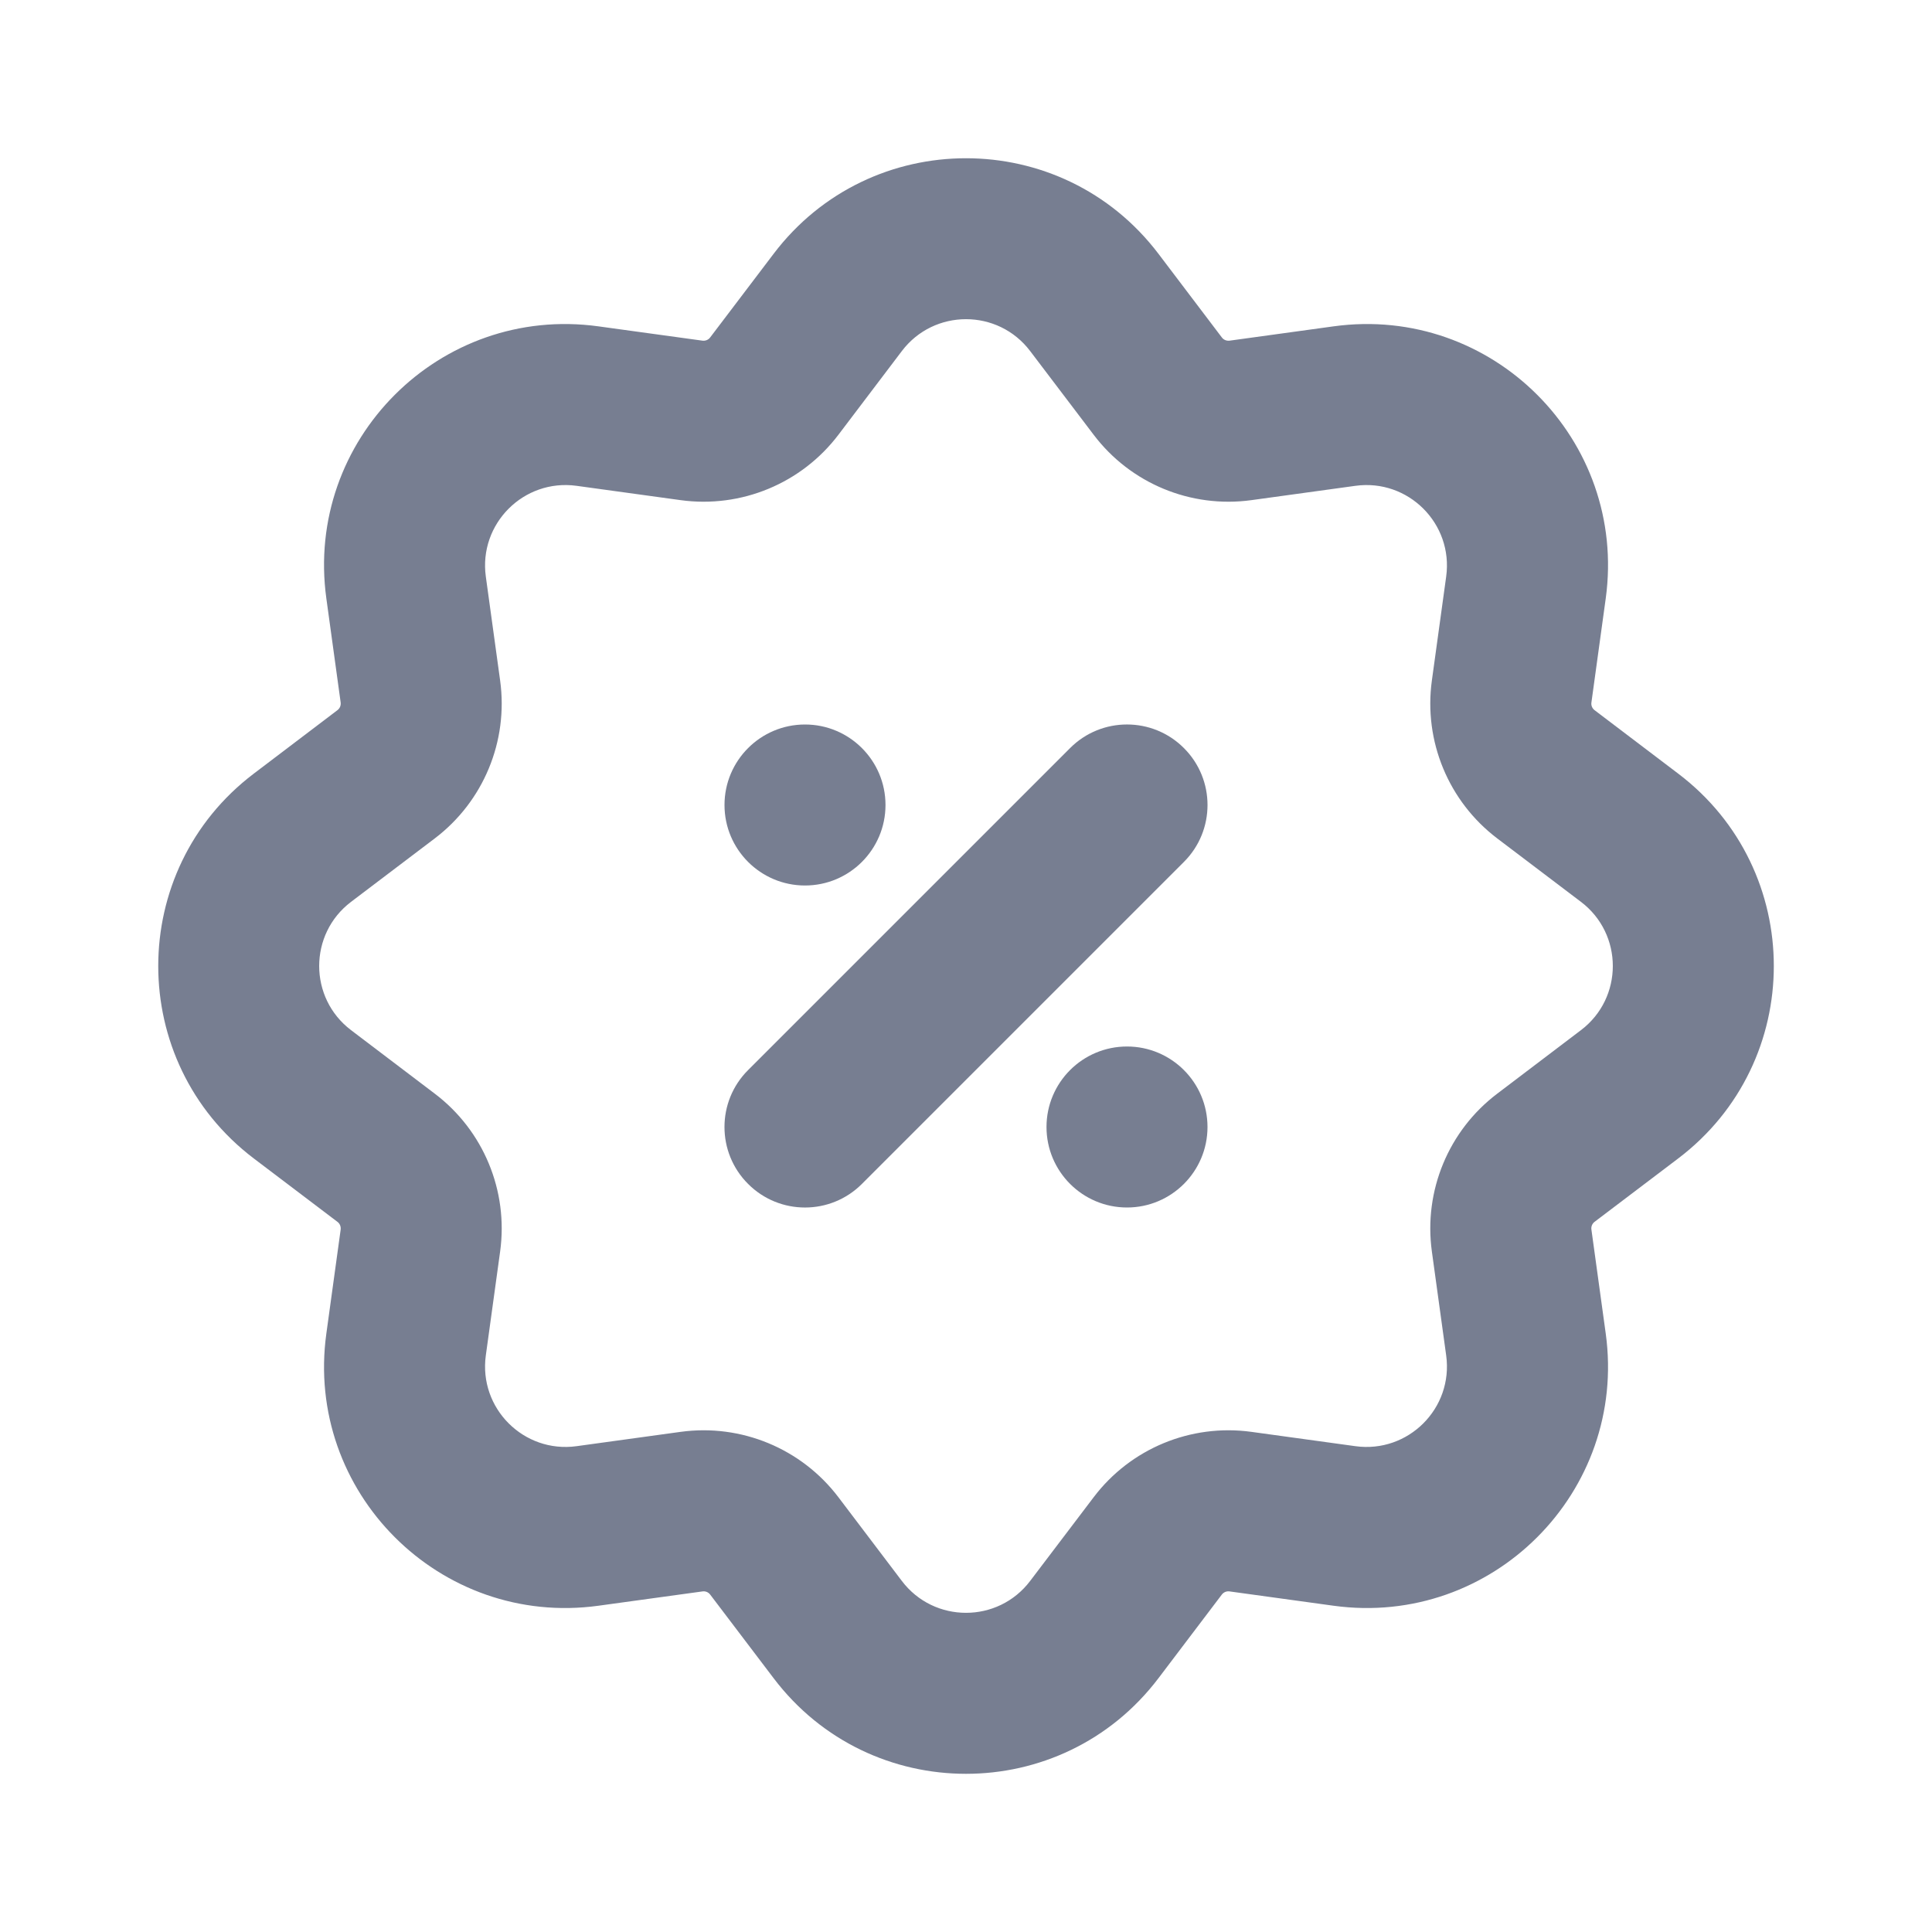 <svg width="24" height="24" viewBox="0 0 24 24" fill="none" xmlns="http://www.w3.org/2000/svg">
<path fill-rule="evenodd" clip-rule="evenodd" d="M13.586 5.401L12.797 4.361C12.397 3.833 11.603 3.833 11.203 4.361L10.415 5.401C9.956 6.006 9.207 6.316 8.455 6.213L7.162 6.035C6.506 5.945 5.945 6.506 6.035 7.162L6.213 8.455C6.316 9.207 6.006 9.956 5.401 10.415L4.361 11.203C3.833 11.603 3.833 12.397 4.361 12.797L5.401 13.586C6.006 14.044 6.316 14.793 6.213 15.545L6.035 16.838C5.945 17.494 6.506 18.055 7.162 17.965L8.455 17.787C9.207 17.684 9.956 17.994 10.415 18.599L11.203 19.639C11.603 20.167 12.397 20.167 12.797 19.639L13.586 18.599C14.044 17.994 14.793 17.684 15.545 17.787L16.838 17.965C17.494 18.055 18.055 17.494 17.965 16.838L17.787 15.545C17.684 14.793 17.994 14.044 18.599 13.586L19.639 12.797C20.167 12.397 20.167 11.603 19.639 11.203L18.599 10.415C17.994 9.956 17.684 9.207 17.787 8.455L17.965 7.162C18.055 6.506 17.494 5.945 16.838 6.035L15.545 6.213C14.793 6.316 14.044 6.006 13.586 5.401ZM14.391 3.153C13.19 1.57 10.81 1.57 9.61 3.153L8.821 4.193C8.799 4.222 8.763 4.236 8.728 4.232L7.434 4.054C5.466 3.783 3.783 5.466 4.054 7.434L4.232 8.728C4.236 8.763 4.222 8.799 4.193 8.821L3.153 9.61C1.57 10.81 1.57 13.19 3.153 14.391L4.193 15.179C4.222 15.201 4.236 15.237 4.232 15.273L4.054 16.566C3.783 18.534 5.466 20.217 7.434 19.947L8.728 19.769C8.763 19.764 8.799 19.779 8.821 19.807L9.61 20.847C10.81 22.431 13.19 22.431 14.391 20.847L15.179 19.807C15.201 19.779 15.237 19.764 15.273 19.769L16.566 19.947C18.534 20.217 20.217 18.534 19.947 16.566L19.769 15.273C19.764 15.237 19.779 15.201 19.807 15.179L20.847 14.391C22.431 13.19 22.431 10.81 20.847 9.61L19.807 8.821C19.779 8.799 19.764 8.763 19.769 8.728L19.947 7.434C20.217 5.466 18.534 3.783 16.566 4.054L15.273 4.232C15.237 4.236 15.201 4.222 15.179 4.193L14.391 3.153Z" fill="#777E91"/>
<path d="M14.707 10.707L10.707 14.707C10.317 15.098 9.683 15.098 9.293 14.707C8.902 14.317 8.902 13.683 9.293 13.293L13.293 9.293C13.683 8.902 14.317 8.902 14.707 9.293C15.098 9.683 15.098 10.317 14.707 10.707Z" fill="#777E91"/>
<path d="M11 10C11 10.552 10.552 11 10 11C9.448 11 9 10.552 9 10C9 9.448 9.448 9 10 9C10.552 9 11 9.448 11 10Z" fill="#777E91"/>
<path d="M13 14C13 14.552 13.448 15 14 15C14.552 15 15 14.552 15 14C15 13.448 14.552 13 14 13C13.448 13 13 13.448 13 14Z" fill="#777E91"/>
</svg>

